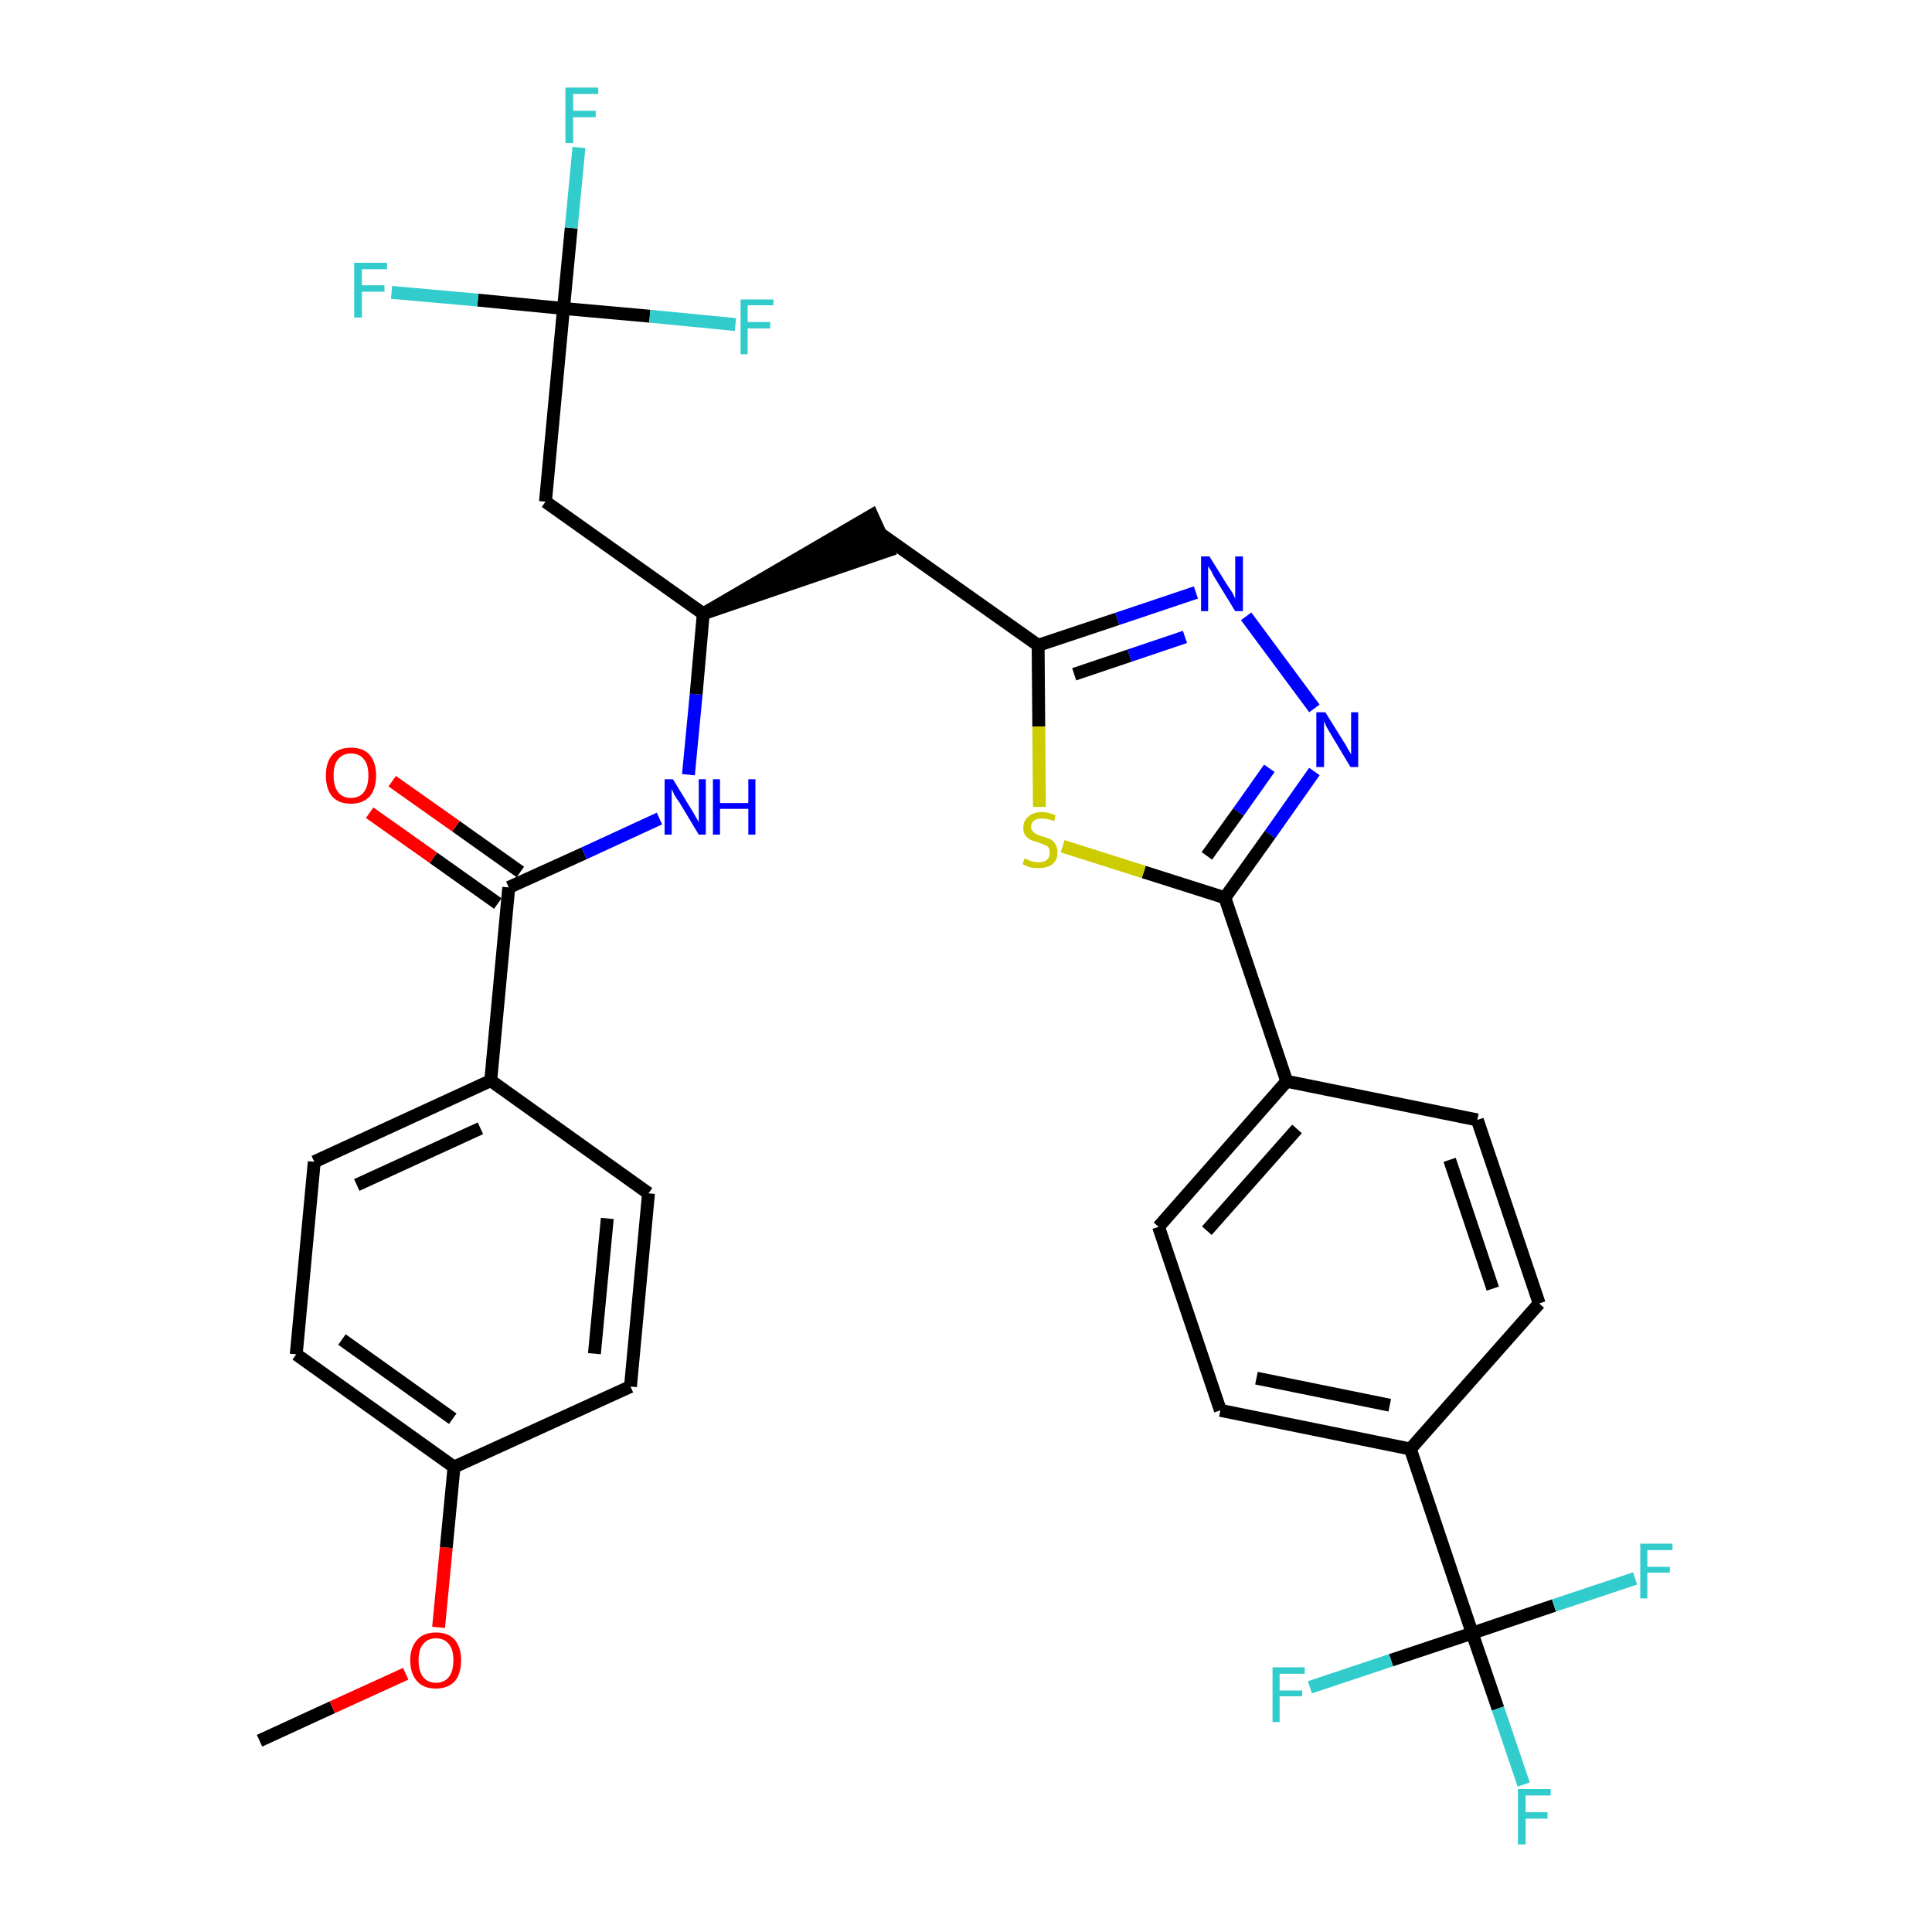 <?xml version='1.0' encoding='iso-8859-1'?>
<svg version='1.1' baseProfile='full'
              xmlns='http://www.w3.org/2000/svg'
                      xmlns:rdkit='http://www.rdkit.org/xml'
                      xmlns:xlink='http://www.w3.org/1999/xlink'
                  xml:space='preserve'
width='300px' height='300px' viewBox='0 0 300 300'>
<!-- END OF HEADER -->
<path class='bond-0 atom-0 atom-1' d='M 40.3,270.3 L 51.6,265.1' style='fill:none;fill-rule:evenodd;stroke:#000000;stroke-width:2.0px;stroke-linecap:butt;stroke-linejoin:miter;stroke-opacity:1' />
<path class='bond-0 atom-0 atom-1' d='M 51.6,265.1 L 63.0,259.9' style='fill:none;fill-rule:evenodd;stroke:#FF0000;stroke-width:2.0px;stroke-linecap:butt;stroke-linejoin:miter;stroke-opacity:1' />
<path class='bond-1 atom-1 atom-2' d='M 68.1,252.7 L 69.3,240.3' style='fill:none;fill-rule:evenodd;stroke:#FF0000;stroke-width:2.0px;stroke-linecap:butt;stroke-linejoin:miter;stroke-opacity:1' />
<path class='bond-1 atom-1 atom-2' d='M 69.3,240.3 L 70.5,227.8' style='fill:none;fill-rule:evenodd;stroke:#000000;stroke-width:2.0px;stroke-linecap:butt;stroke-linejoin:miter;stroke-opacity:1' />
<path class='bond-2 atom-2 atom-3' d='M 70.5,227.8 L 46.0,210.3' style='fill:none;fill-rule:evenodd;stroke:#000000;stroke-width:2.0px;stroke-linecap:butt;stroke-linejoin:miter;stroke-opacity:1' />
<path class='bond-2 atom-2 atom-3' d='M 70.3,220.3 L 53.1,208.0' style='fill:none;fill-rule:evenodd;stroke:#000000;stroke-width:2.0px;stroke-linecap:butt;stroke-linejoin:miter;stroke-opacity:1' />
<path class='bond-32 atom-32 atom-2' d='M 97.9,215.3 L 70.5,227.8' style='fill:none;fill-rule:evenodd;stroke:#000000;stroke-width:2.0px;stroke-linecap:butt;stroke-linejoin:miter;stroke-opacity:1' />
<path class='bond-3 atom-3 atom-4' d='M 46.0,210.3 L 48.8,180.4' style='fill:none;fill-rule:evenodd;stroke:#000000;stroke-width:2.0px;stroke-linecap:butt;stroke-linejoin:miter;stroke-opacity:1' />
<path class='bond-4 atom-4 atom-5' d='M 48.8,180.4 L 76.2,167.8' style='fill:none;fill-rule:evenodd;stroke:#000000;stroke-width:2.0px;stroke-linecap:butt;stroke-linejoin:miter;stroke-opacity:1' />
<path class='bond-4 atom-4 atom-5' d='M 55.4,184.0 L 74.6,175.2' style='fill:none;fill-rule:evenodd;stroke:#000000;stroke-width:2.0px;stroke-linecap:butt;stroke-linejoin:miter;stroke-opacity:1' />
<path class='bond-5 atom-5 atom-6' d='M 76.2,167.8 L 79.0,137.8' style='fill:none;fill-rule:evenodd;stroke:#000000;stroke-width:2.0px;stroke-linecap:butt;stroke-linejoin:miter;stroke-opacity:1' />
<path class='bond-30 atom-5 atom-31' d='M 76.2,167.8 L 100.7,185.3' style='fill:none;fill-rule:evenodd;stroke:#000000;stroke-width:2.0px;stroke-linecap:butt;stroke-linejoin:miter;stroke-opacity:1' />
<path class='bond-6 atom-6 atom-7' d='M 80.8,135.4 L 70.8,128.3' style='fill:none;fill-rule:evenodd;stroke:#000000;stroke-width:2.0px;stroke-linecap:butt;stroke-linejoin:miter;stroke-opacity:1' />
<path class='bond-6 atom-6 atom-7' d='M 70.8,128.3 L 60.9,121.3' style='fill:none;fill-rule:evenodd;stroke:#FF0000;stroke-width:2.0px;stroke-linecap:butt;stroke-linejoin:miter;stroke-opacity:1' />
<path class='bond-6 atom-6 atom-7' d='M 77.3,140.3 L 67.3,133.2' style='fill:none;fill-rule:evenodd;stroke:#000000;stroke-width:2.0px;stroke-linecap:butt;stroke-linejoin:miter;stroke-opacity:1' />
<path class='bond-6 atom-6 atom-7' d='M 67.3,133.2 L 57.4,126.2' style='fill:none;fill-rule:evenodd;stroke:#FF0000;stroke-width:2.0px;stroke-linecap:butt;stroke-linejoin:miter;stroke-opacity:1' />
<path class='bond-7 atom-6 atom-8' d='M 79.0,137.8 L 90.7,132.5' style='fill:none;fill-rule:evenodd;stroke:#000000;stroke-width:2.0px;stroke-linecap:butt;stroke-linejoin:miter;stroke-opacity:1' />
<path class='bond-7 atom-6 atom-8' d='M 90.7,132.5 L 102.4,127.1' style='fill:none;fill-rule:evenodd;stroke:#0000FF;stroke-width:2.0px;stroke-linecap:butt;stroke-linejoin:miter;stroke-opacity:1' />
<path class='bond-8 atom-8 atom-9' d='M 106.9,120.3 L 108.1,107.8' style='fill:none;fill-rule:evenodd;stroke:#0000FF;stroke-width:2.0px;stroke-linecap:butt;stroke-linejoin:miter;stroke-opacity:1' />
<path class='bond-8 atom-8 atom-9' d='M 108.1,107.8 L 109.2,95.3' style='fill:none;fill-rule:evenodd;stroke:#000000;stroke-width:2.0px;stroke-linecap:butt;stroke-linejoin:miter;stroke-opacity:1' />
<path class='bond-9 atom-9 atom-10' d='M 109.2,95.3 L 137.9,85.5 L 135.4,80.0 Z' style='fill:#000000;fill-rule:evenodd;fill-opacity:1;stroke:#000000;stroke-width:2.0px;stroke-linecap:butt;stroke-linejoin:miter;stroke-opacity:1;' />
<path class='bond-25 atom-9 atom-26' d='M 109.2,95.3 L 84.7,77.9' style='fill:none;fill-rule:evenodd;stroke:#000000;stroke-width:2.0px;stroke-linecap:butt;stroke-linejoin:miter;stroke-opacity:1' />
<path class='bond-10 atom-10 atom-11' d='M 136.6,82.8 L 161.2,100.2' style='fill:none;fill-rule:evenodd;stroke:#000000;stroke-width:2.0px;stroke-linecap:butt;stroke-linejoin:miter;stroke-opacity:1' />
<path class='bond-11 atom-11 atom-12' d='M 161.2,100.2 L 173.5,96.1' style='fill:none;fill-rule:evenodd;stroke:#000000;stroke-width:2.0px;stroke-linecap:butt;stroke-linejoin:miter;stroke-opacity:1' />
<path class='bond-11 atom-11 atom-12' d='M 173.5,96.1 L 185.7,92.0' style='fill:none;fill-rule:evenodd;stroke:#0000FF;stroke-width:2.0px;stroke-linecap:butt;stroke-linejoin:miter;stroke-opacity:1' />
<path class='bond-11 atom-11 atom-12' d='M 166.8,104.7 L 175.4,101.8' style='fill:none;fill-rule:evenodd;stroke:#000000;stroke-width:2.0px;stroke-linecap:butt;stroke-linejoin:miter;stroke-opacity:1' />
<path class='bond-11 atom-11 atom-12' d='M 175.4,101.8 L 184.0,98.9' style='fill:none;fill-rule:evenodd;stroke:#0000FF;stroke-width:2.0px;stroke-linecap:butt;stroke-linejoin:miter;stroke-opacity:1' />
<path class='bond-33 atom-25 atom-11' d='M 161.4,125.3 L 161.3,112.8' style='fill:none;fill-rule:evenodd;stroke:#CCCC00;stroke-width:2.0px;stroke-linecap:butt;stroke-linejoin:miter;stroke-opacity:1' />
<path class='bond-33 atom-25 atom-11' d='M 161.3,112.8 L 161.2,100.2' style='fill:none;fill-rule:evenodd;stroke:#000000;stroke-width:2.0px;stroke-linecap:butt;stroke-linejoin:miter;stroke-opacity:1' />
<path class='bond-12 atom-12 atom-13' d='M 193.5,95.7 L 204.1,110.0' style='fill:none;fill-rule:evenodd;stroke:#0000FF;stroke-width:2.0px;stroke-linecap:butt;stroke-linejoin:miter;stroke-opacity:1' />
<path class='bond-13 atom-13 atom-14' d='M 204.1,119.8 L 197.2,129.6' style='fill:none;fill-rule:evenodd;stroke:#0000FF;stroke-width:2.0px;stroke-linecap:butt;stroke-linejoin:miter;stroke-opacity:1' />
<path class='bond-13 atom-13 atom-14' d='M 197.2,129.6 L 190.2,139.4' style='fill:none;fill-rule:evenodd;stroke:#000000;stroke-width:2.0px;stroke-linecap:butt;stroke-linejoin:miter;stroke-opacity:1' />
<path class='bond-13 atom-13 atom-14' d='M 197.1,119.3 L 192.3,126.1' style='fill:none;fill-rule:evenodd;stroke:#0000FF;stroke-width:2.0px;stroke-linecap:butt;stroke-linejoin:miter;stroke-opacity:1' />
<path class='bond-13 atom-13 atom-14' d='M 192.3,126.1 L 187.4,132.9' style='fill:none;fill-rule:evenodd;stroke:#000000;stroke-width:2.0px;stroke-linecap:butt;stroke-linejoin:miter;stroke-opacity:1' />
<path class='bond-14 atom-14 atom-15' d='M 190.2,139.4 L 199.8,167.9' style='fill:none;fill-rule:evenodd;stroke:#000000;stroke-width:2.0px;stroke-linecap:butt;stroke-linejoin:miter;stroke-opacity:1' />
<path class='bond-24 atom-14 atom-25' d='M 190.2,139.4 L 177.6,135.4' style='fill:none;fill-rule:evenodd;stroke:#000000;stroke-width:2.0px;stroke-linecap:butt;stroke-linejoin:miter;stroke-opacity:1' />
<path class='bond-24 atom-14 atom-25' d='M 177.6,135.4 L 165.0,131.4' style='fill:none;fill-rule:evenodd;stroke:#CCCC00;stroke-width:2.0px;stroke-linecap:butt;stroke-linejoin:miter;stroke-opacity:1' />
<path class='bond-15 atom-15 atom-16' d='M 199.8,167.9 L 179.9,190.5' style='fill:none;fill-rule:evenodd;stroke:#000000;stroke-width:2.0px;stroke-linecap:butt;stroke-linejoin:miter;stroke-opacity:1' />
<path class='bond-15 atom-15 atom-16' d='M 201.4,175.3 L 187.4,191.1' style='fill:none;fill-rule:evenodd;stroke:#000000;stroke-width:2.0px;stroke-linecap:butt;stroke-linejoin:miter;stroke-opacity:1' />
<path class='bond-34 atom-24 atom-15' d='M 229.4,173.9 L 199.8,167.9' style='fill:none;fill-rule:evenodd;stroke:#000000;stroke-width:2.0px;stroke-linecap:butt;stroke-linejoin:miter;stroke-opacity:1' />
<path class='bond-16 atom-16 atom-17' d='M 179.9,190.5 L 189.5,219.0' style='fill:none;fill-rule:evenodd;stroke:#000000;stroke-width:2.0px;stroke-linecap:butt;stroke-linejoin:miter;stroke-opacity:1' />
<path class='bond-17 atom-17 atom-18' d='M 189.5,219.0 L 219.0,225.0' style='fill:none;fill-rule:evenodd;stroke:#000000;stroke-width:2.0px;stroke-linecap:butt;stroke-linejoin:miter;stroke-opacity:1' />
<path class='bond-17 atom-17 atom-18' d='M 195.1,214.0 L 215.8,218.2' style='fill:none;fill-rule:evenodd;stroke:#000000;stroke-width:2.0px;stroke-linecap:butt;stroke-linejoin:miter;stroke-opacity:1' />
<path class='bond-18 atom-18 atom-19' d='M 219.0,225.0 L 228.6,253.6' style='fill:none;fill-rule:evenodd;stroke:#000000;stroke-width:2.0px;stroke-linecap:butt;stroke-linejoin:miter;stroke-opacity:1' />
<path class='bond-22 atom-18 atom-23' d='M 219.0,225.0 L 239.0,202.4' style='fill:none;fill-rule:evenodd;stroke:#000000;stroke-width:2.0px;stroke-linecap:butt;stroke-linejoin:miter;stroke-opacity:1' />
<path class='bond-19 atom-19 atom-20' d='M 228.6,253.6 L 232.6,265.3' style='fill:none;fill-rule:evenodd;stroke:#000000;stroke-width:2.0px;stroke-linecap:butt;stroke-linejoin:miter;stroke-opacity:1' />
<path class='bond-19 atom-19 atom-20' d='M 232.6,265.3 L 236.6,277.1' style='fill:none;fill-rule:evenodd;stroke:#33CCCC;stroke-width:2.0px;stroke-linecap:butt;stroke-linejoin:miter;stroke-opacity:1' />
<path class='bond-20 atom-19 atom-21' d='M 228.6,253.6 L 216.0,257.8' style='fill:none;fill-rule:evenodd;stroke:#000000;stroke-width:2.0px;stroke-linecap:butt;stroke-linejoin:miter;stroke-opacity:1' />
<path class='bond-20 atom-19 atom-21' d='M 216.0,257.8 L 203.4,262.0' style='fill:none;fill-rule:evenodd;stroke:#33CCCC;stroke-width:2.0px;stroke-linecap:butt;stroke-linejoin:miter;stroke-opacity:1' />
<path class='bond-21 atom-19 atom-22' d='M 228.6,253.6 L 241.3,249.3' style='fill:none;fill-rule:evenodd;stroke:#000000;stroke-width:2.0px;stroke-linecap:butt;stroke-linejoin:miter;stroke-opacity:1' />
<path class='bond-21 atom-19 atom-22' d='M 241.3,249.3 L 253.9,245.1' style='fill:none;fill-rule:evenodd;stroke:#33CCCC;stroke-width:2.0px;stroke-linecap:butt;stroke-linejoin:miter;stroke-opacity:1' />
<path class='bond-23 atom-23 atom-24' d='M 239.0,202.4 L 229.4,173.9' style='fill:none;fill-rule:evenodd;stroke:#000000;stroke-width:2.0px;stroke-linecap:butt;stroke-linejoin:miter;stroke-opacity:1' />
<path class='bond-23 atom-23 atom-24' d='M 231.8,200.1 L 225.1,180.1' style='fill:none;fill-rule:evenodd;stroke:#000000;stroke-width:2.0px;stroke-linecap:butt;stroke-linejoin:miter;stroke-opacity:1' />
<path class='bond-26 atom-26 atom-27' d='M 84.7,77.9 L 87.5,47.9' style='fill:none;fill-rule:evenodd;stroke:#000000;stroke-width:2.0px;stroke-linecap:butt;stroke-linejoin:miter;stroke-opacity:1' />
<path class='bond-27 atom-27 atom-28' d='M 87.5,47.9 L 88.7,35.4' style='fill:none;fill-rule:evenodd;stroke:#000000;stroke-width:2.0px;stroke-linecap:butt;stroke-linejoin:miter;stroke-opacity:1' />
<path class='bond-27 atom-27 atom-28' d='M 88.7,35.4 L 89.9,22.9' style='fill:none;fill-rule:evenodd;stroke:#33CCCC;stroke-width:2.0px;stroke-linecap:butt;stroke-linejoin:miter;stroke-opacity:1' />
<path class='bond-28 atom-27 atom-29' d='M 87.5,47.9 L 74.2,46.6' style='fill:none;fill-rule:evenodd;stroke:#000000;stroke-width:2.0px;stroke-linecap:butt;stroke-linejoin:miter;stroke-opacity:1' />
<path class='bond-28 atom-27 atom-29' d='M 74.2,46.6 L 60.8,45.4' style='fill:none;fill-rule:evenodd;stroke:#33CCCC;stroke-width:2.0px;stroke-linecap:butt;stroke-linejoin:miter;stroke-opacity:1' />
<path class='bond-29 atom-27 atom-30' d='M 87.5,47.9 L 100.9,49.1' style='fill:none;fill-rule:evenodd;stroke:#000000;stroke-width:2.0px;stroke-linecap:butt;stroke-linejoin:miter;stroke-opacity:1' />
<path class='bond-29 atom-27 atom-30' d='M 100.9,49.1 L 114.2,50.4' style='fill:none;fill-rule:evenodd;stroke:#33CCCC;stroke-width:2.0px;stroke-linecap:butt;stroke-linejoin:miter;stroke-opacity:1' />
<path class='bond-31 atom-31 atom-32' d='M 100.7,185.3 L 97.9,215.3' style='fill:none;fill-rule:evenodd;stroke:#000000;stroke-width:2.0px;stroke-linecap:butt;stroke-linejoin:miter;stroke-opacity:1' />
<path class='bond-31 atom-31 atom-32' d='M 94.3,189.2 L 92.3,210.2' style='fill:none;fill-rule:evenodd;stroke:#000000;stroke-width:2.0px;stroke-linecap:butt;stroke-linejoin:miter;stroke-opacity:1' />
<path  class='atom-1' d='M 63.7 257.8
Q 63.7 255.8, 64.8 254.6
Q 65.8 253.5, 67.7 253.5
Q 69.6 253.5, 70.6 254.6
Q 71.6 255.8, 71.6 257.8
Q 71.6 259.9, 70.6 261.1
Q 69.5 262.2, 67.7 262.2
Q 65.8 262.2, 64.8 261.1
Q 63.7 259.9, 63.7 257.8
M 67.7 261.3
Q 69.0 261.3, 69.7 260.4
Q 70.4 259.5, 70.4 257.8
Q 70.4 256.1, 69.7 255.3
Q 69.0 254.4, 67.7 254.4
Q 66.4 254.4, 65.7 255.3
Q 65.0 256.1, 65.0 257.8
Q 65.0 259.5, 65.7 260.4
Q 66.4 261.3, 67.7 261.3
' fill='#FF0000'/>
<path  class='atom-7' d='M 50.6 120.4
Q 50.6 118.4, 51.6 117.2
Q 52.6 116.1, 54.5 116.1
Q 56.4 116.1, 57.4 117.2
Q 58.4 118.4, 58.4 120.4
Q 58.4 122.5, 57.4 123.7
Q 56.3 124.8, 54.5 124.8
Q 52.6 124.8, 51.6 123.7
Q 50.6 122.5, 50.6 120.4
M 54.5 123.9
Q 55.8 123.9, 56.5 123.0
Q 57.2 122.1, 57.2 120.4
Q 57.2 118.7, 56.5 117.9
Q 55.8 117.0, 54.5 117.0
Q 53.2 117.0, 52.5 117.9
Q 51.8 118.7, 51.8 120.4
Q 51.8 122.1, 52.5 123.0
Q 53.2 123.9, 54.5 123.9
' fill='#FF0000'/>
<path  class='atom-8' d='M 104.5 121.0
L 107.3 125.6
Q 107.6 126.0, 108.0 126.8
Q 108.5 127.6, 108.5 127.7
L 108.5 121.0
L 109.6 121.0
L 109.6 129.6
L 108.5 129.6
L 105.5 124.6
Q 105.1 124.1, 104.7 123.4
Q 104.4 122.7, 104.3 122.5
L 104.3 129.6
L 103.2 129.6
L 103.2 121.0
L 104.5 121.0
' fill='#0000FF'/>
<path  class='atom-8' d='M 110.7 121.0
L 111.8 121.0
L 111.8 124.7
L 116.2 124.7
L 116.2 121.0
L 117.3 121.0
L 117.3 129.6
L 116.2 129.6
L 116.2 125.6
L 111.8 125.6
L 111.8 129.6
L 110.7 129.6
L 110.7 121.0
' fill='#0000FF'/>
<path  class='atom-12' d='M 187.8 86.4
L 190.6 90.9
Q 190.9 91.3, 191.4 92.1
Q 191.8 92.9, 191.8 93.0
L 191.8 86.4
L 193.0 86.4
L 193.0 94.9
L 191.8 94.9
L 188.8 90.0
Q 188.4 89.4, 188.1 88.7
Q 187.7 88.1, 187.6 87.9
L 187.6 94.9
L 186.5 94.9
L 186.5 86.4
L 187.8 86.4
' fill='#0000FF'/>
<path  class='atom-13' d='M 205.8 110.6
L 208.6 115.1
Q 208.9 115.5, 209.3 116.3
Q 209.8 117.1, 209.8 117.2
L 209.8 110.6
L 210.9 110.6
L 210.9 119.1
L 209.7 119.1
L 206.7 114.1
Q 206.4 113.6, 206.0 112.9
Q 205.7 112.2, 205.6 112.0
L 205.6 119.1
L 204.4 119.1
L 204.4 110.6
L 205.8 110.6
' fill='#0000FF'/>
<path  class='atom-20' d='M 235.7 277.8
L 240.8 277.8
L 240.8 278.8
L 236.9 278.8
L 236.9 281.4
L 240.3 281.4
L 240.3 282.4
L 236.9 282.4
L 236.9 286.4
L 235.7 286.4
L 235.7 277.8
' fill='#33CCCC'/>
<path  class='atom-21' d='M 197.6 258.9
L 202.6 258.9
L 202.6 259.9
L 198.7 259.9
L 198.7 262.5
L 202.2 262.5
L 202.2 263.4
L 198.7 263.4
L 198.7 267.4
L 197.6 267.4
L 197.6 258.9
' fill='#33CCCC'/>
<path  class='atom-22' d='M 254.7 239.7
L 259.7 239.7
L 259.7 240.7
L 255.8 240.7
L 255.8 243.3
L 259.3 243.3
L 259.3 244.2
L 255.8 244.2
L 255.8 248.2
L 254.7 248.2
L 254.7 239.7
' fill='#33CCCC'/>
<path  class='atom-25' d='M 159.1 133.3
Q 159.2 133.3, 159.6 133.5
Q 160.0 133.7, 160.4 133.8
Q 160.9 133.9, 161.3 133.9
Q 162.1 133.9, 162.6 133.5
Q 163.0 133.1, 163.0 132.4
Q 163.0 131.9, 162.8 131.6
Q 162.6 131.3, 162.2 131.2
Q 161.8 131.0, 161.2 130.8
Q 160.5 130.6, 160.0 130.4
Q 159.6 130.2, 159.2 129.7
Q 158.9 129.3, 158.9 128.5
Q 158.9 127.4, 159.7 126.8
Q 160.4 126.1, 161.8 126.1
Q 162.8 126.1, 163.9 126.6
L 163.7 127.5
Q 162.6 127.1, 161.9 127.1
Q 161.0 127.1, 160.6 127.4
Q 160.1 127.8, 160.1 128.4
Q 160.1 128.8, 160.4 129.1
Q 160.6 129.4, 160.9 129.5
Q 161.3 129.7, 161.9 129.9
Q 162.6 130.1, 163.1 130.3
Q 163.6 130.6, 163.9 131.1
Q 164.2 131.6, 164.2 132.4
Q 164.2 133.6, 163.4 134.2
Q 162.6 134.8, 161.3 134.8
Q 160.6 134.8, 160.0 134.7
Q 159.4 134.5, 158.8 134.2
L 159.1 133.3
' fill='#CCCC00'/>
<path  class='atom-28' d='M 87.8 13.6
L 92.9 13.6
L 92.9 14.6
L 89.0 14.6
L 89.0 17.2
L 92.5 17.2
L 92.5 18.2
L 89.0 18.2
L 89.0 22.2
L 87.8 22.2
L 87.8 13.6
' fill='#33CCCC'/>
<path  class='atom-29' d='M 55.0 40.8
L 60.1 40.8
L 60.1 41.8
L 56.2 41.8
L 56.2 44.3
L 59.7 44.3
L 59.7 45.3
L 56.2 45.3
L 56.2 49.3
L 55.0 49.3
L 55.0 40.8
' fill='#33CCCC'/>
<path  class='atom-30' d='M 115.0 46.5
L 120.1 46.5
L 120.1 47.4
L 116.1 47.4
L 116.1 50.0
L 119.6 50.0
L 119.6 51.0
L 116.1 51.0
L 116.1 55.0
L 115.0 55.0
L 115.0 46.5
' fill='#33CCCC'/>
</svg>
